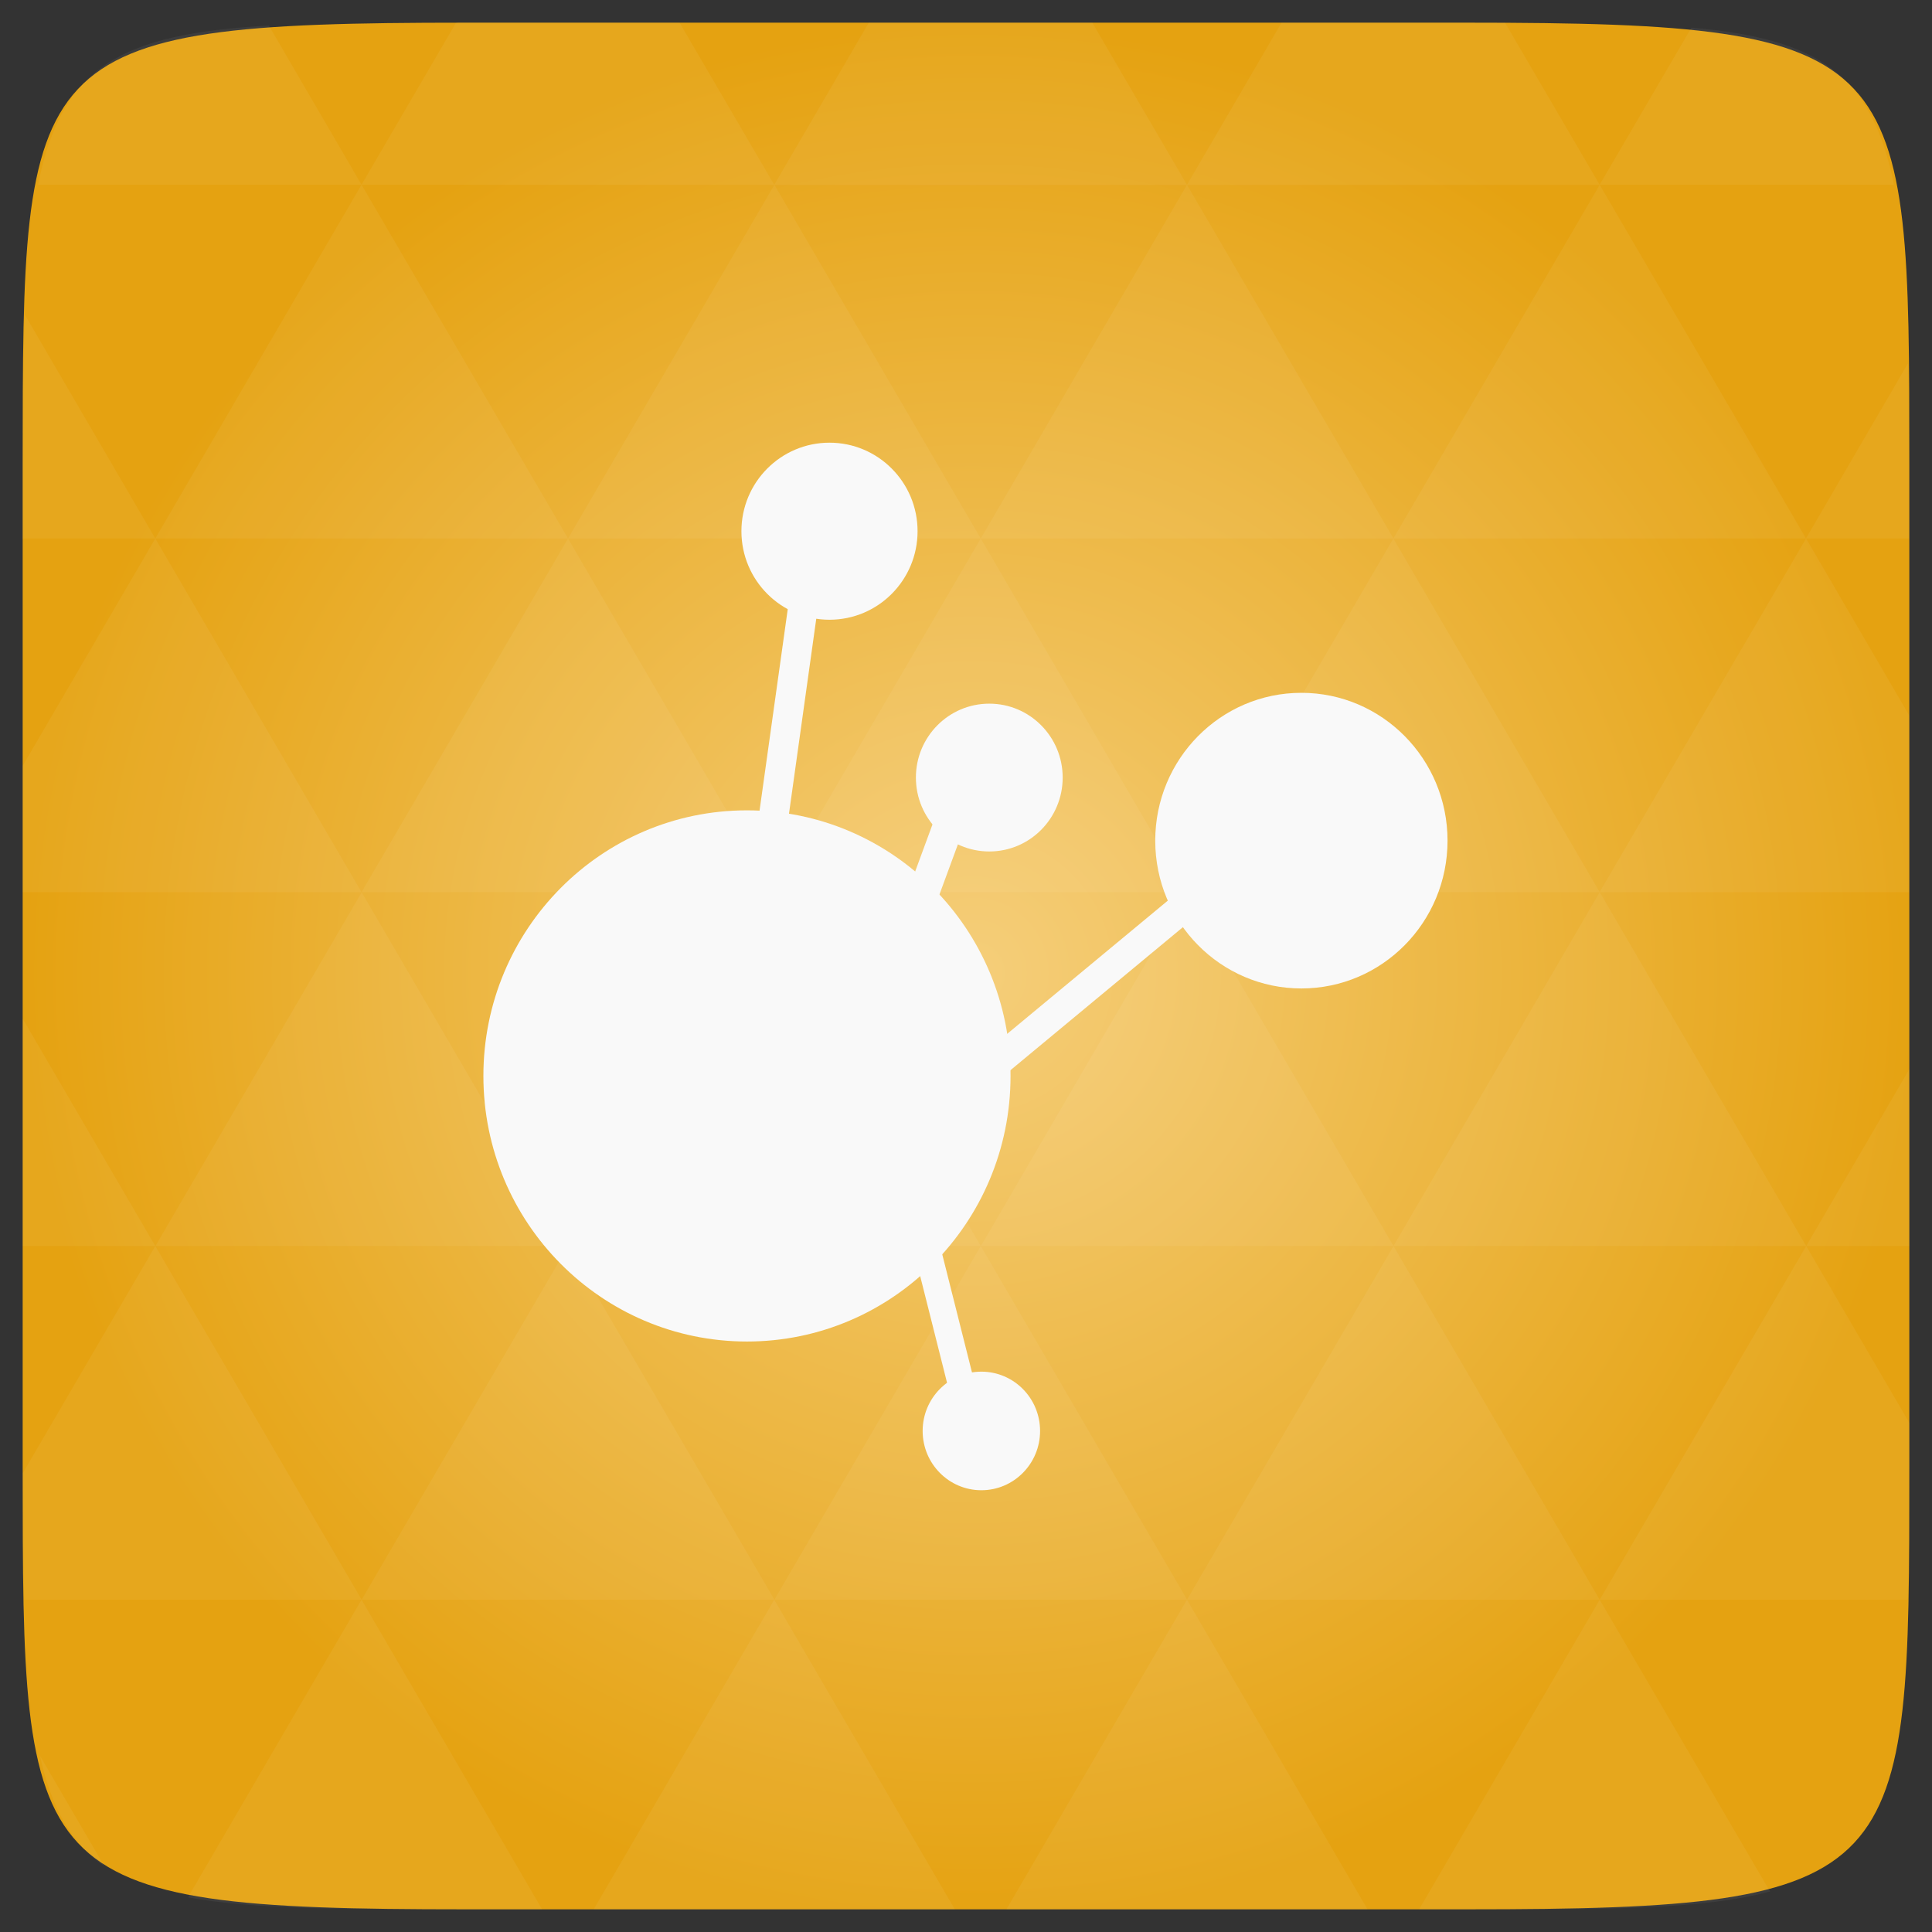 <svg xmlns="http://www.w3.org/2000/svg" xmlns:svg="http://www.w3.org/2000/svg" xmlns:xlink="http://www.w3.org/1999/xlink" id="svg2" width="48" height="48" version="1.1" viewBox="0 0 13.547 13.547"><rect x="0" y="0" width="13.547" height="13.547" fill="#333333" stroke="none"/><defs id="defs4"><linearGradient id="0"><stop id="stop7" stop-color="#dbdbdb"/><stop id="stop9" offset="1" stop-color="#f9f9f9"/></linearGradient><linearGradient id="1" x2="0" y1="1050.36" y2="1006.36" gradientTransform="matrix(0.282,0,0,0.282,0,-283.453)" gradientUnits="userSpaceOnUse" xlink:href="#0"/><path id="2" d="m 26.847,16.475 c 0,3.145 -2.003,5.695 -4.475,5.695 -2.471,0 -4.475,-2.55 -4.475,-5.695 0,-3.145 2.003,-5.695 4.475,-5.695 2.471,0 4.475,2.55 4.475,5.695 z"/><radialGradient id="radialGradient3008" cx="148.004" cy="160" r="128" gradientTransform="matrix(0.052,0,0,0.052,-0.875,-1.495)" gradientUnits="userSpaceOnUse" xlink:href="#radial0"/><radialGradient id="radial0" cx="148.004" cy="160" r="128" gradientTransform="matrix(0.183,0,0,0.183,-3.1,-5.297)" gradientUnits="userSpaceOnUse"><stop id="stop7-0" offset="0" stop-color="#f5ce7a" stop-opacity="1"/><stop id="stop9-2" offset="1" stop-color="#e5a211" stop-opacity="1"/></radialGradient><radialGradient id="radialGradient3009" cx="148.004" cy="160" r="128" gradientTransform="matrix(0.052,0,0,0.052,-0.875,-1.495)" gradientUnits="userSpaceOnUse" xlink:href="#radial0"/></defs><path id="path11" fill="url(#radialGradient3009)" d="m 13.388,3.259 0,7.029 c 0,2.893 0,3.1 -3.1,3.1 l -7.028,0 c -3.101,0 -3.101,-0.207 -3.101,-3.1 l 0,-7.029 c 0,-2.893 0,-3.1 3.101,-3.1 l 7.028,0 c 3.1,0 3.1,0.207 3.1,3.1 z"/><path id="path15-0" fill="#fff" fill-opacity=".051" d="m 10.799,13.388 c 0.718,-0.003 1.236,-0.023 1.612,-0.125 l -1.194,-2.046 -1.266,2.171 0.336,0 c 0.181,0 0.351,0 0.512,0 z M 11.217,11.217 9.771,8.737 8.323,11.217 z m 0,0 2.16,0 c 0.009,-0.275 0.011,-0.582 0.011,-0.93 l 0,-0.31 -0.723,-1.24 z M 12.665,8.737 11.217,6.256 9.771,8.737 z m 0,0 0.723,0 0,-1.24 z m -2.894,0 -1.447,-2.48 -1.446,2.48 z m -2.894,0 -1.447,2.48 2.894,0 z m 0,0 -1.447,-2.48 -1.446,2.48 z m -2.894,0 -1.447,2.48 2.894,0 z m 0,0 -1.447,-2.48 -1.446,2.48 z m -2.894,0 -0.93,1.594 c 0,0.33 0.003,0.624 0.011,0.886 l 2.366,0 z m 0,0 -0.93,-1.594 0,1.594 z m 1.446,2.48 -1.217,2.087 c 0.451,0.083 1.075,0.084 1.941,0.084 l 0.542,0 z m 0,-4.961 -1.446,-2.48 -0.93,1.594 0,0.886 z m 0,0 2.894,0 -1.446,-2.48 z M 3.983,3.776 2.535,1.295 1.089,3.776 z m 0,0 2.894,0 -1.447,-2.48 z m 1.446,-2.48 -0.664,-1.137 -1.507,0 c -0.021,0 -0.039,0 -0.06,0 L 2.535,1.295 z m 0,0 2.894,0 -0.664,-1.137 -1.567,0 z m 2.894,0 2.894,0 -0.664,-1.137 c -0.088,0 -0.172,0 -0.267,0 l -1.3,0 z m 0,0 -1.446,2.48 2.894,0 z m 1.447,2.48 2.894,0 -1.447,-2.48 z m 0,0 -1.447,2.48 2.894,0 z m 1.446,2.48 2.171,0 0,-1.24 -0.723,-1.24 z m 1.447,-2.48 0.723,0 0,-0.517 c 0,-0.258 -0.002,-0.494 -0.007,-0.712 z M 8.323,6.256 6.877,3.776 5.429,6.256 z m 2.894,-4.961 2.063,0 C 13.123,0.517 12.747,0.271 11.86,0.194 z m -8.682,0 -0.65,-1.116 C 0.852,0.238 0.434,0.461 0.267,1.295 z M 1.089,3.776 0.175,2.208 c -0.012,0.303 -0.017,0.652 -0.017,1.051 l 0,0.517 z m 4.34,7.441 -1.266,2.171 2.532,0 z m 2.894,0 -1.266,2.171 2.532,0 z m -7.591,1.869 -0.452,-0.775 c 0.083,0.372 0.222,0.615 0.452,0.775 z"/><use id="use31" width="13.547" height="13.547" x="0" y="0" fill="#f9f9f9" fill-opacity="1" transform="matrix(0.138,0,0,0.109,2.729,1.929)" xlink:href="#2"/><use id="use33" width="13.547" height="13.547" x="0" y="0" fill="#f9f9f9" fill-opacity="1" transform="matrix(0.115,0,0,0.091,4.364,3.953)" xlink:href="#2"/><use id="use35" width="13.547" height="13.547" x="0" y="0" fill="#f9f9f9" fill-opacity="1" transform="matrix(0.229,0,0,0.182,4.002,2.896)" xlink:href="#2"/><use id="use37" width="13.547" height="13.547" x="0" y="0" fill="#f9f9f9" fill-opacity="1" transform="matrix(0.413,0,0,0.327,-4.002,2.157)" xlink:href="#2"/><use id="use39" width="13.547" height="13.547" x="0" y="0" fill="#f9f9f9" fill-opacity="1" transform="matrix(0.092,0,0,0.073,4.823,8.831)" xlink:href="#2"/><g id="g41" fill="#f9f9f9" fill-opacity="1" color="#000" transform="matrix(0.727,0,0,0.733,1.532,1.803)"><path id="path43" fill="#f9f9f9" fill-opacity="1" d="M 5.539,3.024 5.142,5.837 5.425,5.873 5.822,3.059 5.539,3.024 z"/><path id="path45" fill="#f9f9f9" fill-opacity="1" d="m 6.98,5.175 -0.406,1.094 0.281,0.094 0.406,-1.094 -0.281,-0.094 z"/><path id="path47" fill="#f9f9f9" fill-opacity="1" d="m 9.512,5.863 -2.469,2.031 0.188,0.219 2.469,-2.031 -0.188,-0.219 z"/><path id="path49" fill="#f9f9f9" fill-opacity="1" d="m 6.793,8.8 -0.25,0.062 0.5,1.969 0.25,-0.062 -0.5,-1.969 z"/></g></svg>